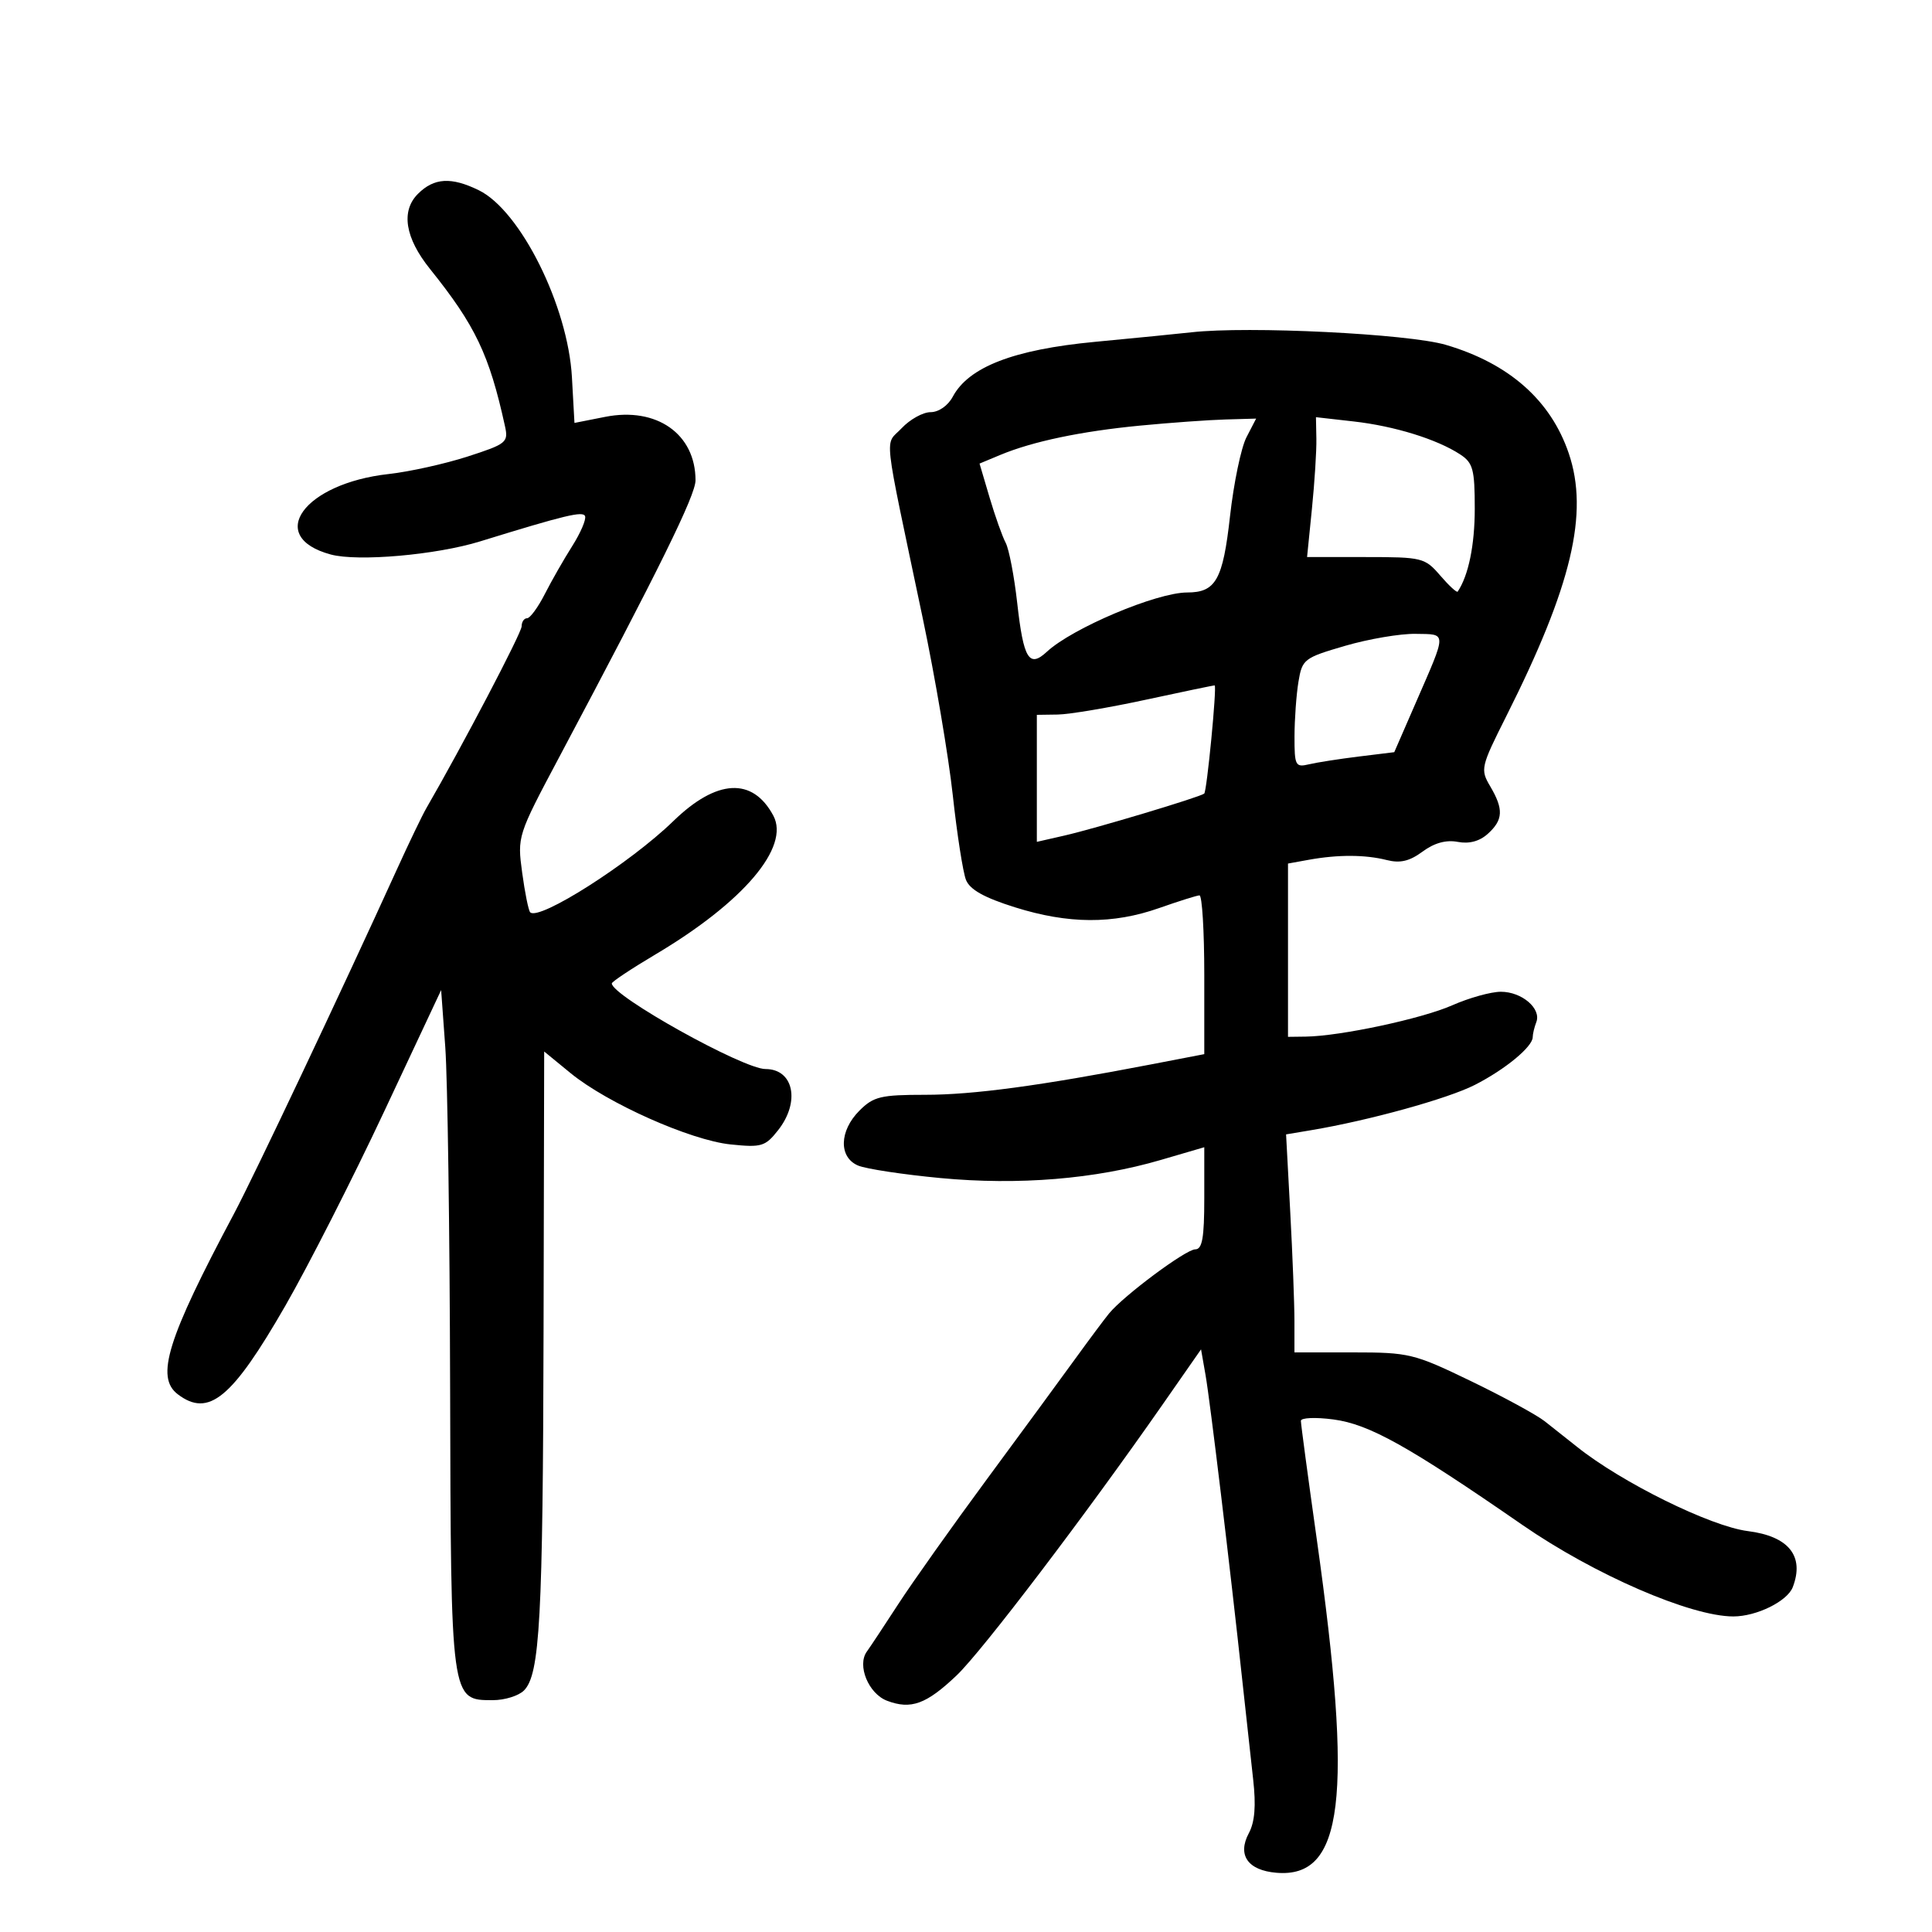<svg xmlns="http://www.w3.org/2000/svg" width="300" height="300" viewBox="0 0 300 300" version="1.1">
	<path d="M 64.896 30.104 C 62.228 32.772, 62.894 36.935, 66.758 41.748 C 73.818 50.542, 75.972 55.054, 78.410 66.164 C 78.965 68.690, 78.664 68.935, 72.604 70.893 C 69.089 72.028, 63.578 73.249, 60.357 73.606 C 47.162 75.068, 41.193 83.351, 51.353 86.100 C 55.564 87.240, 67.722 86.175, 74.542 84.070 C 87.790 79.980, 90.541 79.320, 90.850 80.154 C 91.042 80.674, 90.142 82.766, 88.850 84.802 C 87.557 86.839, 85.642 90.191, 84.593 92.253 C 83.543 94.314, 82.306 96, 81.843 96 C 81.379 96, 81 96.566, 81 97.257 C 81 98.264, 71.795 115.829, 66.200 125.500 C 65.563 126.600, 63.507 130.875, 61.631 135 C 52.997 153.982, 39.431 182.651, 36.316 188.500 C 25.961 207.941, 24.120 213.864, 27.613 216.508 C 32.409 220.139, 36.032 217.151, 44.323 202.730 C 47.874 196.553, 54.767 183.004, 59.640 172.619 L 68.500 153.739 69.144 162.619 C 69.498 167.504, 69.836 191.203, 69.894 215.285 C 70.013 264.303, 69.971 264, 76.544 264 C 78.366 264, 80.532 263.325, 81.357 262.501 C 83.839 260.018, 84.304 251.455, 84.404 206.389 L 84.500 163.278 88.595 166.632 C 94.301 171.307, 107.222 177.064, 113.448 177.707 C 118.253 178.203, 118.832 178.029, 120.831 175.488 C 124.293 171.087, 123.240 166, 118.868 166 C 115.394 166, 95 154.639, 95 152.704 C 95 152.442, 98.072 150.403, 101.828 148.172 C 115.449 140.080, 122.695 131.537, 120.082 126.653 C 116.869 120.649, 111.289 120.954, 104.551 127.503 C 97.832 134.033, 83.703 143.036, 82.329 141.663 C 82.067 141.401, 81.506 138.633, 81.083 135.512 C 80.318 129.879, 80.360 129.749, 86.782 117.669 C 102.376 88.335, 108 76.915, 108 74.587 C 108 67.388, 101.967 63.148, 93.974 64.729 L 89.202 65.672 88.810 58.586 C 88.198 47.526, 80.819 32.704, 74.349 29.541 C 70.064 27.446, 67.395 27.605, 64.896 30.104 M 185 51.600 C 183.075 51.817, 176.325 52.485, 170 53.084 C 157.418 54.277, 150.421 56.977, 147.949 61.594 C 147.201 62.994, 145.760 64, 144.505 64 C 143.319 64, 141.294 65.122, 140.006 66.494 C 137.351 69.319, 136.989 66.057, 143.284 96 C 145.192 105.075, 147.292 117.450, 147.950 123.500 C 148.609 129.550, 149.531 135.460, 149.999 136.633 C 150.600 138.139, 152.835 139.390, 157.594 140.883 C 165.906 143.492, 172.812 143.528, 180 141 C 183.025 139.936, 185.838 139.051, 186.250 139.033 C 186.662 139.015, 187 144.555, 187 151.344 L 187 163.687 178.750 165.277 C 161.447 168.610, 151.119 170, 143.647 170 C 136.765 170, 135.638 170.271, 133.455 172.455 C 130.309 175.600, 130.211 179.711, 133.250 180.989 C 134.488 181.509, 140.240 182.381, 146.034 182.928 C 158.166 184.072, 170.073 183.094, 180.250 180.116 L 187 178.141 187 186.071 C 187 192.228, 186.685 194, 185.590 194 C 184.141 194, 174.506 201.168, 172.221 203.946 C 171.518 204.800, 169.150 207.975, 166.959 211 C 164.768 214.025, 158.593 222.440, 153.237 229.701 C 147.882 236.961, 141.700 245.673, 139.500 249.061 C 137.300 252.448, 135.096 255.776, 134.603 256.455 C 133.050 258.593, 134.858 262.996, 137.739 264.091 C 141.450 265.502, 143.840 264.631, 148.547 260.155 C 152.482 256.413, 168.615 235.192, 180.584 218.014 L 186.497 209.528 187.196 213.514 C 187.903 217.540, 191.027 243.499, 192.911 261 C 193.474 266.225, 194.230 273.124, 194.592 276.331 C 195.050 280.385, 194.846 282.920, 193.922 284.647 C 192.104 288.042, 193.747 290.418, 198.179 290.800 C 208.636 291.703, 210.146 279.271, 204.467 239.007 C 203.110 229.386, 202 221.116, 202 220.628 C 202 220.141, 204.272 220.044, 207.049 220.412 C 212.615 221.150, 218.656 224.522, 236.397 236.791 C 247.556 244.508, 262.522 251, 269.153 251 C 272.758 251, 277.538 248.645, 278.379 246.455 C 280.229 241.634, 277.758 238.547, 271.407 237.748 C 265.624 237.020, 251.790 230.195, 244.877 224.660 C 243.394 223.472, 241.127 221.679, 239.840 220.675 C 238.553 219.671, 233.377 216.858, 228.339 214.425 C 219.567 210.188, 218.790 210, 210.089 210 L 201 210 201 205.157 C 201 202.493, 200.708 194.876, 200.350 188.230 L 199.701 176.147 203.600 175.494 C 212.551 173.997, 224.798 170.609, 229 168.469 C 233.722 166.065, 238 162.534, 238 161.043 C 238 160.559, 238.251 159.510, 238.558 158.711 C 239.364 156.610, 236.315 154, 233.056 154 C 231.515 154, 228.111 154.948, 225.491 156.107 C 220.791 158.186, 208.100 160.897, 202.750 160.965 L 200 161 200 147.545 L 200 134.091 203.250 133.503 C 207.763 132.687, 211.997 132.702, 215.327 133.546 C 217.411 134.074, 218.874 133.730, 220.896 132.235 C 222.714 130.891, 224.552 130.383, 226.354 130.727 C 228.137 131.068, 229.745 130.636, 231.035 129.468 C 233.420 127.310, 233.500 125.656, 231.395 122.091 C 229.845 119.467, 229.931 119.093, 233.902 111.195 C 244.059 90.993, 246.747 79.683, 243.598 70.401 C 240.800 62.153, 234.315 56.429, 224.500 53.546 C 218.655 51.829, 193.821 50.605, 185 51.600 M 177.039 66.087 C 167.860 66.971, 160.334 68.550, 155.301 70.650 L 152.103 71.984 153.658 77.242 C 154.513 80.134, 155.638 83.302, 156.159 84.282 C 156.679 85.262, 157.486 89.469, 157.953 93.633 C 158.929 102.336, 159.798 103.766, 162.556 101.205 C 166.513 97.531, 179.605 92, 184.346 92 C 188.789 92, 189.894 90.034, 190.996 80.162 C 191.570 75.026, 192.717 69.514, 193.545 67.912 L 195.051 65 190.276 65.136 C 187.649 65.211, 181.693 65.639, 177.039 66.087 M 204.406 68.140 C 204.442 69.988, 204.132 74.875, 203.716 79 L 202.961 86.500 212.065 86.500 C 220.845 86.500, 221.257 86.602, 223.636 89.365 C 224.992 90.941, 226.213 92.066, 226.349 91.865 C 228.026 89.376, 229 84.642, 229 78.976 C 229 72.878, 228.728 71.868, 226.734 70.561 C 223.135 68.203, 216.530 66.159, 210.192 65.442 L 204.341 64.780 204.406 68.140 M 208.863 100.286 C 202.480 102.149, 202.202 102.363, 201.624 105.862 C 201.293 107.863, 201.017 111.686, 201.011 114.358 C 201.001 118.891, 201.151 119.181, 203.250 118.683 C 204.488 118.389, 207.975 117.845, 211 117.473 L 216.500 116.798 219.830 109.149 C 224.724 97.905, 224.726 98.511, 219.795 98.425 C 217.433 98.384, 212.513 99.221, 208.863 100.286 M 178 108.636 C 172.225 109.886, 166.037 110.929, 164.250 110.954 L 161 111 161 120.861 L 161 130.722 165.250 129.754 C 170.074 128.654, 186.246 123.802, 186.990 123.230 C 187.397 122.917, 188.973 106.642, 188.616 106.432 C 188.552 106.394, 183.775 107.386, 178 108.636" stroke="none" fill="black" fill-rule="evenodd"/>
</svg>